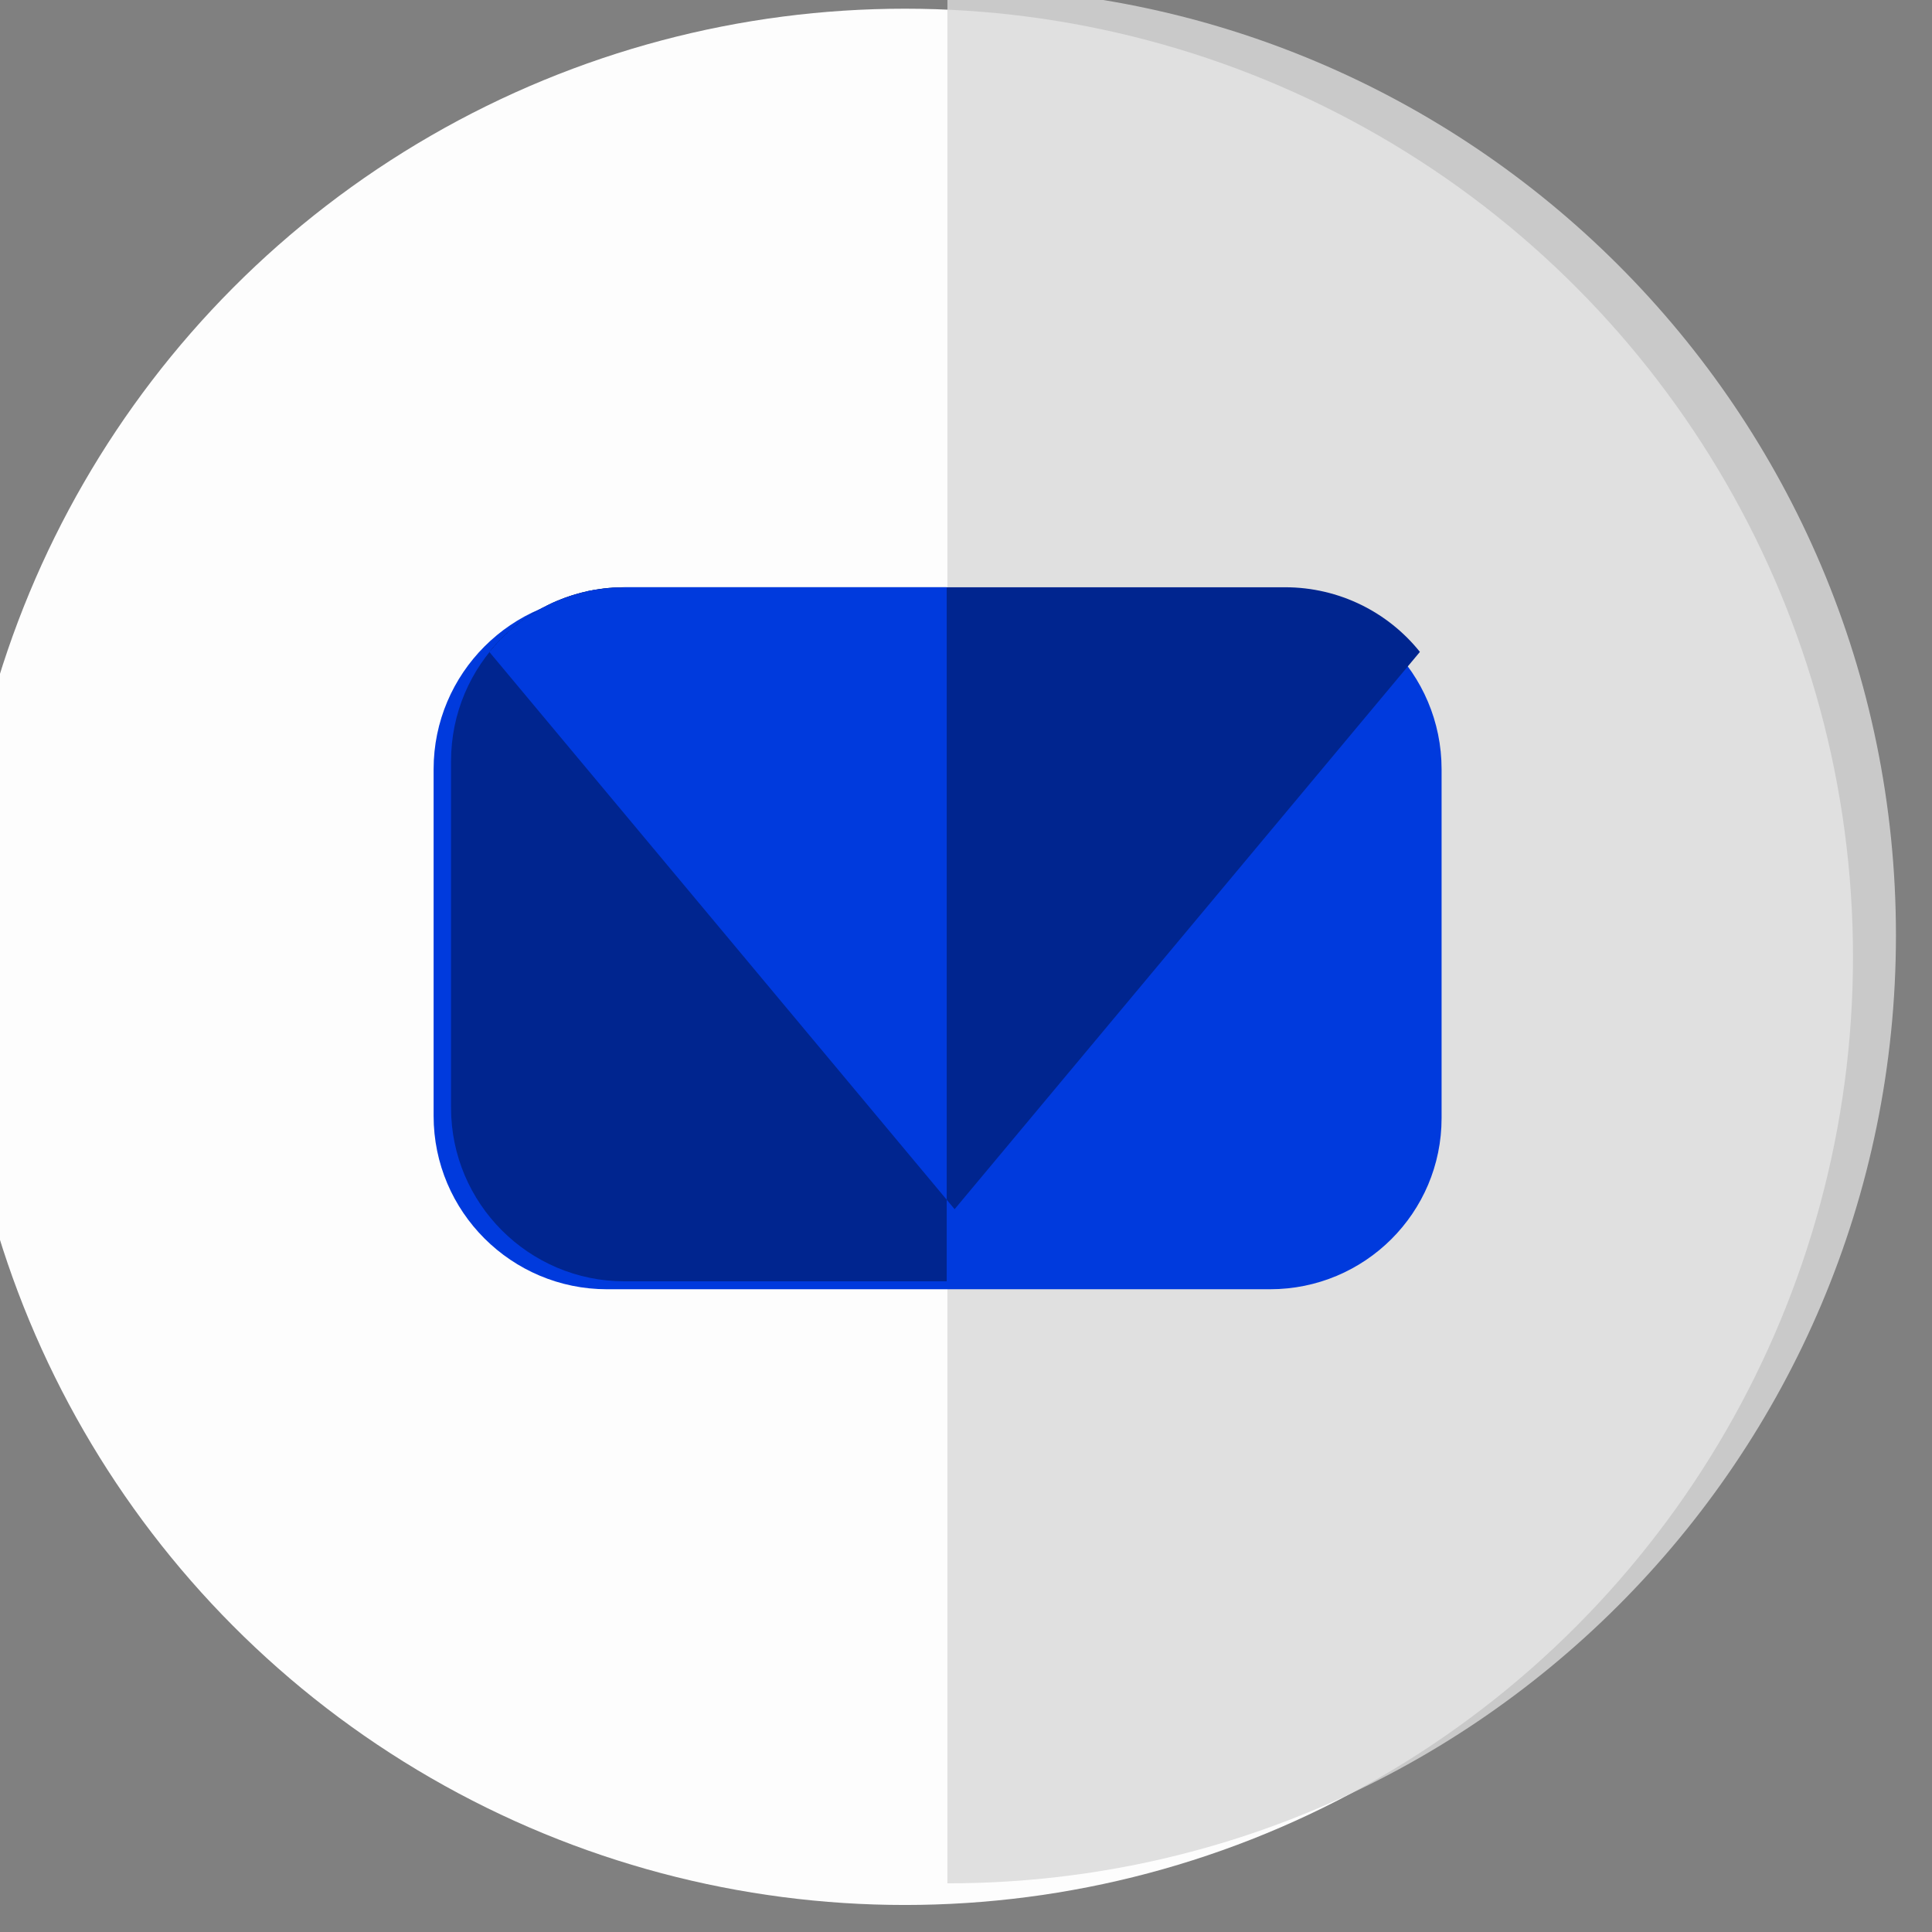 <svg xmlns="http://www.w3.org/2000/svg" xmlns:xlink="http://www.w3.org/1999/xlink" xmlns:serif="http://www.serif.com/" width="100%" height="100%" viewBox="0 0 49 49" xml:space="preserve" style="fill-rule:evenodd;clip-rule:evenodd;stroke-linejoin:round;stroke-miterlimit:2;"><rect x="0" y="0" width="49" height="49" fill="#808080" stroke="none"/>    <g transform="matrix(1,0,0,1,-6791,-1919)">        <g id="fwrap_enabled_icon" transform="matrix(0.839,0,0,0.7,8094.09,2545.81)">            <g transform="matrix(1.566,0,0,1.877,-8506.88,-3514.59)">                <circle cx="4457.91" cy="1413.86" r="18.302" style="fill:rgb(253,253,253);"></circle>            </g>            <g transform="matrix(-1.566,2.29808e-16,-1.91777e-16,-1.877,5456.58,1792.26)">                <path d="M4457.91,1395.56C4447.8,1395.56 4439.6,1403.75 4439.6,1413.86C4439.6,1423.97 4447.8,1432.16 4457.91,1432.16L4457.91,1395.56Z" style="fill:rgb(217,217,217);fill-opacity:0.82;"></path>            </g>            <g>                <g transform="matrix(-1.106,0,0,1.325,3901.47,-3216.4)">                    <path d="M4919.99,1772.7C4919.99,1770.08 4917.86,1767.95 4915.25,1767.95L4897.19,1767.95C4894.57,1767.95 4892.44,1770.08 4892.44,1772.7L4892.44,1782.24C4892.44,1784.83 4894.54,1786.92 4897.13,1786.92L4915.25,1786.92C4917.86,1786.92 4919.99,1784.8 4919.99,1782.18L4919.99,1772.7Z" style="fill:rgb(0,58,221);"></path>                </g>                <g transform="matrix(1.192,0,0,1.428,-9648.02,-3636.36)">                    <path d="M6803.41,1935.95C6804.22,1934.95 6805.45,1934.31 6806.84,1934.31L6823.59,1934.31C6824.97,1934.31 6826.21,1934.95 6827.01,1935.95L6815.21,1950.09L6803.41,1935.95Z" style="fill:rgb(0,37,143);"></path>                </g>                <g transform="matrix(1.192,0,0,1.428,-9648.02,-3636.36)">                    <path d="M6815.01,1934.31L6815.01,1951.92L6806.84,1951.92C6804.41,1951.92 6802.44,1949.94 6802.44,1947.52L6802.44,1938.72C6802.44,1936.29 6804.41,1934.31 6806.84,1934.31L6815.01,1934.31Z" style="fill:rgb(0,37,143);"></path>                </g>                <g transform="matrix(1.192,0,0,1.428,-9648.02,-3636.36)">                    <path d="M6815.01,1949.85L6803.41,1935.95C6803.41,1935.95 6803.43,1935.92 6803.43,1935.92L6803.45,1935.91L6803.47,1935.88L6803.48,1935.87L6803.51,1935.84L6803.53,1935.81L6803.55,1935.79L6803.57,1935.77L6803.59,1935.75L6803.61,1935.72L6803.62,1935.71L6803.65,1935.68L6803.68,1935.65L6803.69,1935.63L6803.72,1935.61L6803.73,1935.6L6803.76,1935.57L6803.77,1935.56L6803.8,1935.53L6803.83,1935.5L6803.85,1935.49L6803.87,1935.47L6803.88,1935.45L6803.91,1935.43L6803.92,1935.41L6803.95,1935.39L6803.99,1935.36L6804,1935.35L6804.03,1935.33L6804.04,1935.32L6804.07,1935.29L6804.09,1935.28L6804.12,1935.26L6804.15,1935.23L6804.17,1935.22L6804.19,1935.19L6804.21,1935.18L6804.24,1935.16L6804.25,1935.15L6804.28,1935.13L6804.32,1935.1L6804.34,1935.09L6804.37,1935.07L6804.38,1935.06L6804.41,1935.04L6804.43,1935.03L6804.46,1935.01L6804.51,1934.98L6804.55,1934.96L6804.56,1934.95L6804.59,1934.93L6804.61,1934.92L6804.64,1934.9L6804.69,1934.87L6804.73,1934.85L6804.74,1934.84L6804.78,1934.82L6804.79,1934.82L6804.83,1934.8L6804.84,1934.79L6804.88,1934.77L6804.93,1934.75L6804.97,1934.73L6804.98,1934.72L6805.02,1934.7L6805.03,1934.7L6805.07,1934.68L6805.12,1934.66L6805.13,1934.66L6805.17,1934.64L6805.18,1934.64L6805.22,1934.62L6805.23,1934.62L6805.27,1934.6L6805.32,1934.58L6805.37,1934.57L6805.38,1934.56L6805.42,1934.55L6805.43,1934.54L6805.47,1934.53L6805.53,1934.51L6805.57,1934.5L6805.58,1934.5L6805.63,1934.48L6805.64,1934.48L6805.68,1934.47L6805.74,1934.45L6805.78,1934.44L6805.79,1934.44L6805.84,1934.43L6805.85,1934.43L6805.89,1934.41L6805.95,1934.4L6806,1934.39L6806.01,1934.39L6806.05,1934.38L6806.06,1934.38L6806.11,1934.37L6806.17,1934.37L6806.22,1934.36L6806.22,1934.36L6806.27,1934.35L6806.28,1934.35L6806.33,1934.34L6806.39,1934.34L6806.44,1934.33L6806.49,1934.33L6806.5,1934.33L6806.55,1934.32L6806.61,1934.32L6806.67,1934.32L6806.72,1934.32L6806.73,1934.32L6806.78,1934.32L6806.84,1934.31L6815.01,1934.31L6815.01,1949.85Z" style="fill:rgb(0,58,221);"></path>                </g>            </g>        </g>    </g></svg>